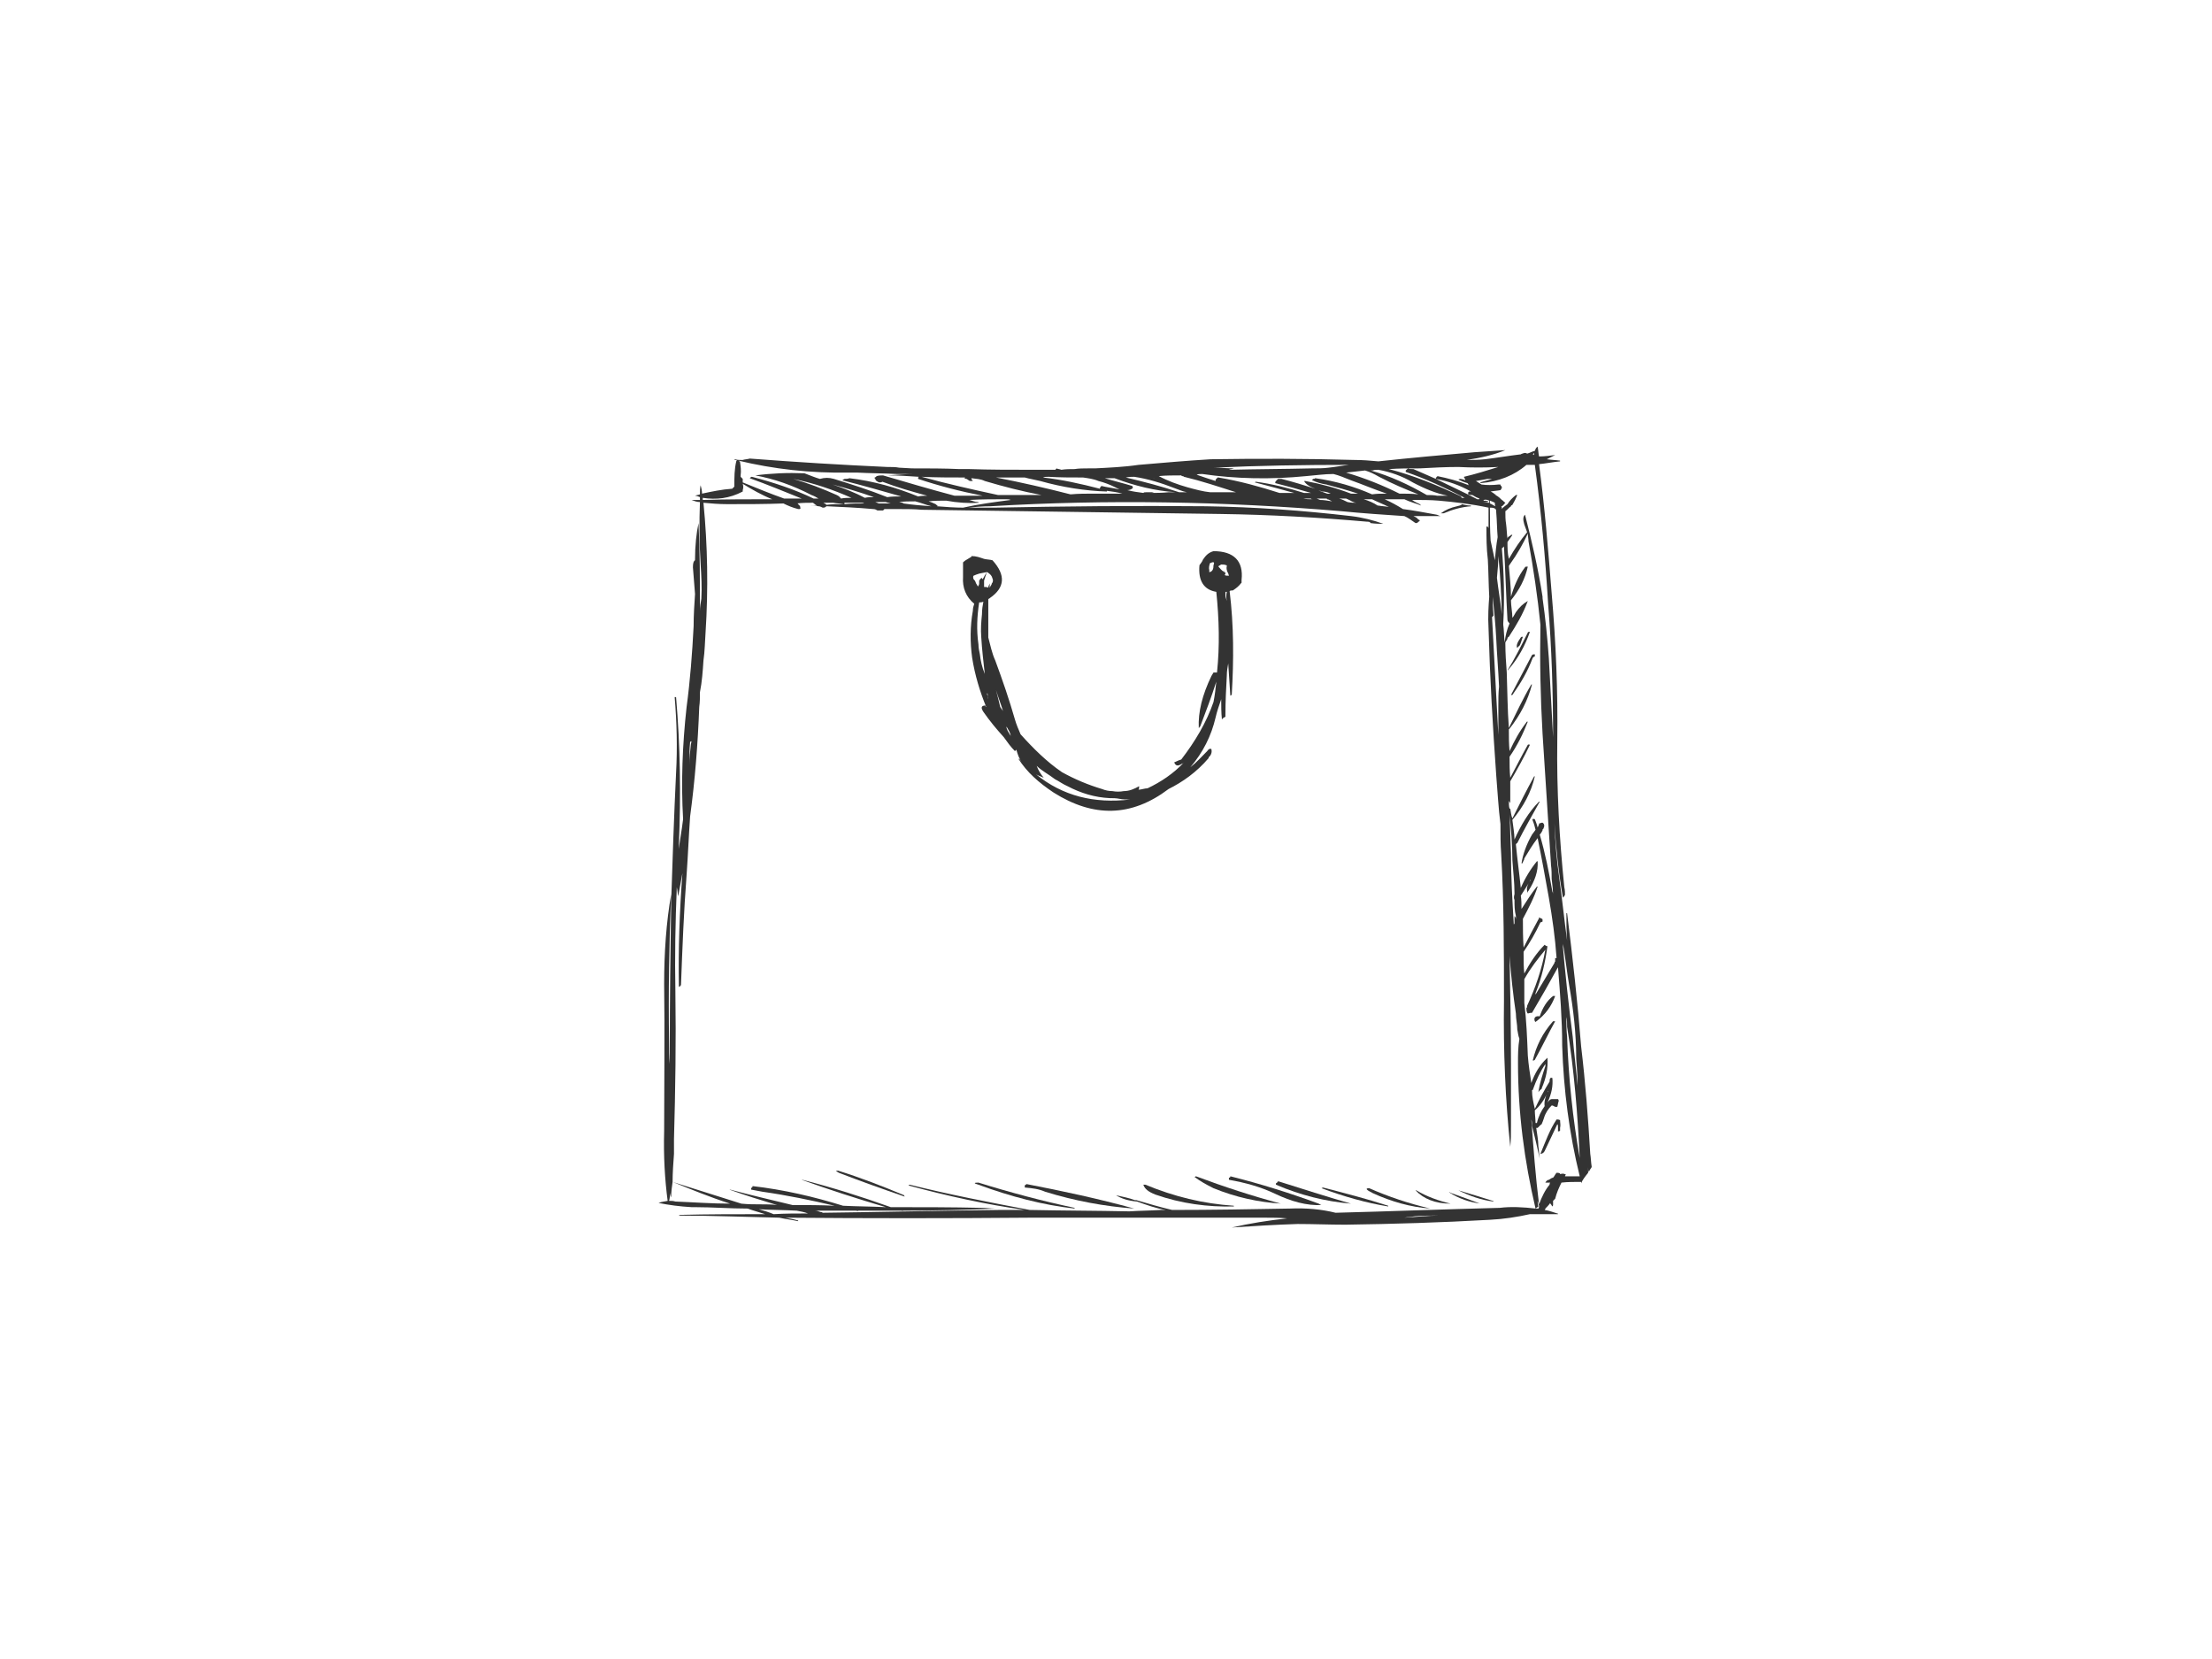 <?xml version="1.0" encoding="utf-8"?>
<!-- Generator: Adobe Illustrator 17.0.0, SVG Export Plug-In . SVG Version: 6.00 Build 0)  -->
<!DOCTYPE svg PUBLIC "-//W3C//DTD SVG 1.1//EN" "http://www.w3.org/Graphics/SVG/1.1/DTD/svg11.dtd">
<svg version="1.1" id="Layer_1" xmlns="http://www.w3.org/2000/svg" xmlns:xlink="http://www.w3.org/1999/xlink" x="0px" y="0px"
	 width="800px" height="600px" viewBox="0 0 800 600" enable-background="new 0 0 800 600" xml:space="preserve">
<g>
	<g>
		<path fill="#333333" d="M498.509,166.857c-2.791-0.254-5.583-0.508-8.628-0.508c-17.508-0.507-34.762-0.507-52.017-0.254
			c-8.373,0.508-17.254,1.269-26.135,2.031c-5.075,0.761-10.658,1.015-15.732,1.269c-0.507,0-1.269,0-1.775,0
			c-0.254,0-0.254,0-0.508,0h-0.254c-1.521,0-3.298,0-4.821,0.254c-1.775,0-3.044,0-4.821,0.253
			c-0.508-0.253-1.269-0.253-1.777-0.507c0,0.254,0,0.254-0.253,0.254v0.253c-3.045,0-5.837,0-8.628,0
			c-7.612,0-15.224,0-22.583-0.253h-3.552c-5.583-0.254-11.418-0.254-17.254-0.254l-4.568-0.254
			c-1.269-0.254-2.791-0.254-4.313-0.254c-16.747-0.761-33.24-1.775-49.734-3.044c-0.762,0.253-1.777,0.253-2.537,0.507
			c-0.254,0-0.254,0-0.508,0c-0.761,0-1.523,0-2.283-0.254l-0.254,0.254c0.508,0,0.762,0,1.015,0.254c-0.253,0-0.253,0-0.253,0
			c-0.762,3.045-0.762,6.09-0.762,9.389c-0.254,0.253-0.507,0.507-0.761,0.761c-3.806,0.254-7.358,1.015-10.912,1.777
			c0-1.016-0.253-2.031-0.507-3.045c-0.254,1.015-0.254,2.283-0.254,3.298c-0.508,0.254-1.269,0.254-1.777,0.508
			c0.508,0,1.269,0.254,1.777,0.508c0,0.253,0,0.507,0,1.015c-1.015,0-2.029,0-3.045,0c0.762,0.254,1.777,0.761,3.045,0.761
			c-0.254,7.106-0.254,14.718,0.254,22.583c0.254,4.06,0.507,8.12,0.254,12.434c-0.254,1.269-0.508,3.044-0.508,4.313v-0.507
			c0-10.658,0-21.061-0.508-31.211c-0.761,3.552-1.269,8.12-1.269,13.195v0.254c-0.507,0.253-0.761,1.015-0.761,2.537
			c0.254,3.044,0.508,6.344,0.761,9.642c-0.253,3.806-0.507,7.612-0.507,11.672c-0.508,9.896-1.269,19.791-2.537,29.18
			c-1.523,13.702-2.031,27.404-1.269,40.599c-0.508,4.313-1.269,8.119-1.777,12.433c0.254-1.269,0.254-2.283,0.254-3.298
			c0.761-18.016,0.508-35.524-1.015-53.286h-0.508c0.762,9.134,1.015,18.269,0.508,27.404c-0.762,15.732-1.269,31.21-1.777,46.688
			c-0.254,17.762-0.507,35.524-0.507,53.286c0,1.777,0,3.552,0,5.329c-0.254-2.791-0.254-5.329-0.254-8.12
			c-0.254-17.762,0-35.776,0.761-53.286c-1.775,10.15-2.537,21.061-2.537,32.48c0.254,17.762,0,35.27,0,53.286
			c-0.254,8.881,0.254,17.508,1.269,25.12c-1.015,0.254-2.029,0.254-3.298,0.761c3.806,0.762,7.612,1.269,11.925,1.523
			c0.254,0,0.508,0,1.269,0c6.091,0,12.687,0.508,19.031,0.508c2.031,0.761,4.06,1.269,6.344,2.029c-10.402,0-20.552,0-30.702,0.254
			c-0.254,0-0.254,0-0.508,0.254c11.926,0,24.105,0.507,36.284,0.761c2.285,0.508,4.568,0.762,6.852,1.269c0-0.254,0-0.254,0-0.254
			c-1.777-0.507-3.298-0.761-4.567-1.015c29.433,0.254,58.867,0.254,88.301,0h47.45c12.433,0,25.12,0,37.807,0
			c2.537,0,5.075,0,7.866,0.254c-6.852,0.761-13.449,1.777-20.047,3.298c7.612-0.507,15.732-1.015,23.853-1.269
			c5.582,0,11.418,0.254,17.254,0.254c17.508-0.254,34.509-0.761,52.271-1.775c5.075-0.254,9.896-1.016,14.463-2.031
			c3.299,0,6.598,0,10.15,0c0-0.254,0-0.254-0.253-0.254c-1.523-0.507-3.045-1.015-4.568-1.269c0.254-0.253,0.254-0.253,0.254-0.507
			c0.508-0.508,1.269-1.269,1.777-2.031c0,0.254,0,0.254,0.253,0.508c0.254,0.254,0.254,0.508,0.508,0.761
			c0.254-0.253,0.254-0.507,0.254-0.507c0-0.508,0-1.015,0-1.523c0.254-0.254,0.507-0.508,0.761-0.761
			c0.508-2.031,1.269-3.806,2.283-5.837c2.285-0.254,4.568-0.254,7.106-0.254c0,0.254,0,0.254,0,0.508
			c0.507-1.269,1.523-2.537,2.537-3.806c0-0.761,0-1.523,0-2.029c0,0.507,0,1.269,0.254,1.775c0-0.254,0-0.254,0.253-0.507
			c0-0.254,0.508-0.762,0.762-1.269v-0.254c-0.254-1.523-0.254-3.045-0.508-4.568c-0.761-12.94-1.775-26.135-3.298-38.822
			c-1.269-15.985-3.045-31.972-5.075-48.211h-0.254c0,3.298,0,6.598,0.254,9.896c-1.015-7.358-1.777-14.97-2.791-22.329
			c-1.015-6.852-1.523-13.449-1.777-20.045c0.508,8.881,1.523,18.015,3.045,26.896c0.254-0.253,0.508-0.507,0.761-1.015
			c0-0.761,0-1.775-0.253-2.791c-1.777-17.508-2.791-35.27-2.537-53.032c0.253-17.762-0.508-35.778-2.031-53.286
			c-1.269-15.985-2.537-31.464-4.567-46.688c2.537-0.254,5.075-0.761,7.612-1.015c0-0.254,0-0.254,0-0.254
			c-1.777-0.254-3.045-0.254-4.821-0.508c1.015-0.507,2.029-1.015,3.044-1.521c-2.029,0.253-3.806,0.507-5.836,0.507
			c-0.254-1.269-0.254-2.283-0.508-3.552c-0.761,0.508-0.761,1.015-1.015,1.523c-1.015,0.254-1.777,0.761-2.791,1.015
			c-0.254-0.254-0.761-0.254-1.015-0.254c-0.508,0.254-1.015,0.254-1.269,0.508c-4.314,0.507-8.627,1.269-12.941,1.775
			c-2.283,0.254-4.567,0.254-6.598,0.254c5.075-0.761,9.643-1.775,13.956-3.552c-3.806,0.254-7.358,0.508-11.164,0.761
			C521.598,164.574,510.18,165.589,498.509,166.857z M486.836,170.917c2.283-0.254,4.313-0.508,6.85-0.762
			c1.777,0.508,3.299,1.269,5.075,2.283c4.822,2.537,9.643,4.568,14.21,6.344c-2.283-0.253-4.567-0.253-6.85-0.253
			C500.03,175.484,493.687,172.947,486.836,170.917z M487.851,168.126c-2.283,0.254-4.821,0.761-7.358,1.015
			c-1.777,0.254-4.06,0.254-6.09,0.254c-10.15,0.254-20.047,0.254-29.942,0.507c0.508-0.253,1.269-0.253,1.777-0.507
			c-2.283,0-4.821-0.254-7.106-0.254C455.119,168.38,471.612,168.126,487.851,168.126z M471.358,180.305c1.015,0,1.777,0,2.791,0
			c0,0.254,0.507,0.254,0.761,0.254C473.641,180.559,472.373,180.559,471.358,180.305z M474.149,178.276c-1.015,0-1.777,0-2.537,0
			c-5.583-1.777-11.672-3.299-17.508-4.06c-0.254,0.254-0.254,0.254-0.254,0.254c4.821,1.269,9.642,2.537,14.21,3.806
			c-1.777,0-3.553,0-5.329,0c-7.106-2.283-14.464-4.314-22.076-5.583h-0.254c-0.253,0.254-0.507,0.508-0.761,0.762
			c0,0.253,0,0.253,0,0.507c-2.537-0.761-4.567-1.523-6.852-2.283c0.508-0.254,1.269-0.254,2.031-0.254
			c12.179,1.777,24.866,2.031,37.553,0.762c3.299-0.254,6.598-0.762,9.896-0.762c2.031,0.508,3.806,1.269,6.344,2.283
			c4.314,1.523,8.374,3.299,12.941,4.822c-2.029,0-3.552,0-5.329,0.253c-6.344-2.79-13.194-4.821-20.552-5.836
			c-0.254,0.254-0.508,0.254-0.762,0.254c-0.254,0.254-0.507,0.507-0.254,0.507c1.523,0.762,3.299,1.269,5.075,1.523
			c3.806,1.015,7.612,2.031,11.418,3.299c-0.761,0-1.775,0-2.537,0c-5.328-2.031-10.91-3.553-16.493-4.568h-0.507
			c0.761,1.269,2.029,2.031,4.06,2.791c-4.06-1.269-8.12-2.537-12.18-3.552c-0.254,0-0.254,0-0.254,0c-0.507,0-0.761,0-1.015,0
			c-0.254,0.254-0.761,0.761-0.761,0.761c-0.254,0.254-0.254,0.508-0.254,0.762C465.268,175.738,469.835,177.007,474.149,178.276z
			 M486.836,180.305c0.507,0.254,1.269,0.508,2.029,1.015c0.508,0.254,1.269,0.508,1.777,0.508c-1.269,0-2.031,0-3.299-0.254
			c-1.015-0.507-2.029-1.015-3.044-1.269C485.06,180.305,485.568,180.305,486.836,180.305z M479.478,180.305
			c0.253,0,0.507,0,0.507,0.254c0.508,0,1.269,0.508,1.777,0.761c-1.523-0.253-3.045-0.507-4.314-0.507
			c-0.507-0.254-0.761-0.254-1.269-0.508C477.194,180.305,478.21,180.305,479.478,180.305z M481.254,178.53
			c-0.507,0-0.761,0-1.269,0c-1.269-0.508-2.283-0.762-3.298-1.269c0.507,0.253,1.015,0.253,1.523,0.507
			C479.224,177.768,480.239,178.022,481.254,178.53z M513.479,169.395c4.567-0.254,9.388-0.508,13.956-0.508
			c4.821,0.254,9.642,0.254,14.462,0c-4.059,1.269-8.119,2.537-12.433,3.552c0,0.254,0,0.254,0.254,0.508
			c0,0.254,0.254,0.508,0.254,0.761c-0.508-0.253-1.269-0.507-2.031-0.507l-0.507,0.254c1.015,0.507,2.283,1.015,3.298,1.269
			c0.254,0.253,0.254,0.507,0.508,0.761c-3.806-1.523-7.612-2.537-11.418-3.298c0,0.253,0,0.253-0.254,0.253
			c0,0.254,0,0.254-0.254,0.254c0,0.254,0,0.508,0,0.508c4.314,0.761,8.627,2.283,12.687,4.567c0,0-0.254,0-0.507,0c0,0,0,0-0.254,0
			c0,0.254,0,0.254-0.254,0.254c0,0.254,0,0.508,0,0.761c0.508,0.254,1.015,0.254,1.523,0.254c0.761,0.508,1.775,1.015,2.537,1.269
			c0,0.254,0,0.254-0.254,0.254c-0.254,0-0.254,0-0.508,0c-4.821-2.537-9.896-4.821-14.971-7.358
			c-2.791-1.269-5.329-2.283-8.119-3.552c-0.762,0-1.523,0-2.031-0.254c0,0.254,0,0.254-0.254,0.254
			c-0.253,0.253-0.253,0.253-0.507,0.507c0,0,0,0.254,0,0.508c7.358,2.537,14.462,5.836,21.314,9.388c-0.508,0-1.015,0-1.015,0
			c-0.254-0.253-0.254-0.253-0.254-0.507c-8.627-4.06-17.254-7.612-26.135-9.896C506.121,169.395,509.673,169.395,513.479,169.395z
			 M496.478,170.155c0.508-0.254,1.523-0.254,2.031-0.254c4.313,0.762,8.627,2.285,12.433,4.568
			c4.313,2.283,8.627,4.06,12.687,4.821c-1.269,0-2.537,0-3.806,0c-1.269-0.254-2.537-0.254-3.806-0.254
			c-6.598-3.806-13.195-6.85-20.299-8.881C495.971,170.155,496.224,170.155,496.478,170.155z M502.315,183.35
			c-1.269-0.254-2.537-0.254-3.806-0.508c-0.254,0-0.254,0-0.254,0c-1.523-1.015-3.299-1.775-5.075-2.283c1.015,0,2.283,0,3.044,0
			C498.255,181.574,500.284,182.336,502.315,183.35z M495.717,189.186c1.775,0.254,3.298,0.254,4.567,0.254
			c-3.552-1.269-7.358-2.283-11.672-2.791c-17.508-2.029-34.762-3.298-52.524-3.552c-25.628-0.254-51.256,0-76.63,0.508
			c-3.298,0-6.85,0-10.15,0c0.254,0,0.508,0,0.762,0c2.537-0.254,5.328-0.508,8.119-0.508c42.121-2.537,84.497-1.777,126.871,1.777
			c7.612,0.761,15.224,1.269,22.837,1.775c1.269,0.508,2.537,1.523,4.06,2.537c0.254,0,0.761,0,1.015-0.507
			c0.254,0,0.508-0.254,0.508-0.508c0,0-0.254-0.254-0.508-0.254c-0.507-0.761-1.269-1.015-1.775-1.269c3.298,0,6.596,0,9.896,0
			c-0.508,0-1.269-0.507-1.523-0.507c-4.314-0.762-8.12-1.523-12.179-2.031c-2.031-1.269-4.314-2.537-6.598-3.552
			c2.283,0,4.567,0,7.104,0c2.031,1.015,4.314,1.523,6.09,2.283c0,0-0.253-0.254-0.507-0.507c-1.015-0.508-1.777-0.762-2.791-1.523
			c3.298,0,6.597,0,9.642,0.254c5.837,0.507,12.18,1.269,18.016,2.537c0,2.283,0,4.821,0,7.358
			c-0.254-0.254-0.254-0.508-0.254-0.508h-0.507c0,3.806,0,7.866,0.507,11.926c0.254,4.567,0.254,8.881,0.508,13.448
			c-0.254,3.299-0.508,7.106-0.254,11.418c0.508,17.762,1.523,35.524,2.791,53.286c0.508,5.837,0.761,11.672,1.523,17.508
			c0,3.806,0,7.359,0.254,10.658c1.015,17.762,1.015,35.524,1.015,53.286c-0.254,18.27,0.507,36.032,2.283,52.778
			c0.254-2.537,0.254-4.821,0.254-7.358c0-7.612,0-14.97,0-22.329c0-13.195-0.254-26.136-0.508-39.33
			c0.508,7.104,1.269,13.956,2.283,20.806c0,2.031,0.508,3.806,0.508,5.837c0.254,1.015,0.254,2.029,0.761,3.298
			c-0.507,3.045-0.507,5.837-0.507,8.881c0,17.762,2.283,35.27,6.344,52.525c-4.314-0.508-8.881-0.762-12.941-0.254
			c-20.045,0.508-39.584,1.269-59.375,1.777c-5.075-1.269-10.658-1.777-16.493-1.523c-13.956,0.254-28.165,0.507-42.629,0.507
			c-4.313-1.015-8.627-2.283-12.94-3.552h-0.508c-2.029-0.761-4.567-1.269-6.852-1.775l0,0c2.031,1.269,4.568,2.029,7.612,2.283
			c3.553,1.269,7.106,2.537,10.404,3.044c-0.507,0-1.269,0-1.775,0c-3.806,0.254-7.612,0.254-11.418,0.508
			c-11.926-0.254-24.105-0.254-36.032-0.508c-14.717-2.79-29.18-5.582-43.39-9.134l-0.507,0.253
			c13.956,3.806,27.912,6.852,42.12,8.881c-3.044,0-6.344,0-9.388,0c-21.061,0.254-42.375,0.762-63.689,1.016
			c-0.254-0.254-0.508-0.254-0.761-0.254c-0.762-0.254-1.269-0.508-2.031-0.508c5.075,0,9.896,0,14.718,0
			c0.253,0,0.507,0,0.761,0.254v-0.254c5.075,0,10.404,0,15.732,0c0,0,0.507,0,0.507,0.254c0-0.254,0-0.254,0-0.254
			c11.164,0,22.33-0.254,33.494-0.761c-1.777,0-3.299-0.254-4.821-0.254c-11.166-0.254-21.822-0.254-32.986-0.254
			c-10.658-3.806-21.061-7.104-31.972-9.896h-0.254c9.896,3.552,20.045,6.852,30.449,9.896c-5.329-0.254-10.404-0.254-15.478-0.507
			c-10.656-3.299-21.568-5.837-32.732-7.105v0.254c-0.254,0.254-0.254,0.254-0.508,0.508v0.507c1.269,0.254,2.791,0.508,4.06,0.762
			c8.881,1.269,17.508,3.044,26.136,5.075c-5.075-0.254-10.15-0.254-15.224-0.254c-7.359-1.777-14.972-3.552-22.584-5.583h-0.253
			c5.582,2.031,11.418,3.806,17.254,5.583c-1.777-0.254-4.06-0.254-6.09-0.254c-2.283,0-4.314,0-6.852-0.254
			c-8.119-2.537-15.985-5.075-24.105-7.612l-0.761-0.254c6.85,2.791,13.702,5.583,20.806,7.866c-6.596,0-13.194-0.507-19.791-0.761
			c-0.761-0.254-1.523-0.254-2.283-0.254c0.254-0.761,0.254-1.777,0.507-2.791c0,0.762,0,1.015,0.254,1.523
			c0-2.029,0.254-3.806,0.508-5.583c0-3.298,0.254-6.596,0.507-10.15c0-1.775,0-3.552,0-5.328
			c0.508-17.762,0.762-35.524,0.508-53.286c-0.254-12.687,0-25.374,0.508-37.808c0.253,1.016,0.253,2.031,0.507,3.299
			c0.508-2.791,1.015-5.583,1.523-8.374c-1.015,13.703-1.523,27.405-1.269,41.107c0.254,0,0.761-0.508,0.761-0.761
			c0.508-13.449,1.016-26.643,2.031-39.838c0.507-7.104,0.761-13.956,1.269-21.06c1.775-13.195,2.791-26.136,3.298-39.584
			c0.254-1.777,0.254-3.552,0.254-5.329c0.761-3.806,1.015-7.612,1.269-11.418c0.508-3.552,0.508-6.598,0.761-10.15
			c1.016-15.732,0.762-31.464-0.761-46.942c2.537,0.254,5.583,0.508,8.627,0.508c6.852,0,13.702,0,20.299-0.254
			c1.523,0.761,3.299,1.523,5.329,2.029c0.254,0,0.508,0,0.508,0c0.253,0,0.507-0.507,0.253-0.507c0-0.254,0-0.508-0.253-0.762
			c0,0-0.254-0.254-0.508-0.507c0-0.254-0.254-0.254-0.508-0.254c2.031-0.254,3.806-0.254,5.837-0.254
			c0.507,0.254,0.761,0.761,1.523,1.015c-1.269,0-2.285,0-3.299,0c1.269,0,2.537,0,3.806,0.254c0.508,0,1.015,0.254,1.523,0.508
			c0.254,0,0.761,0,1.015-0.254c0.254-0.254,0.254-0.254,0.508-0.254c5.582,0.254,11.164,0.508,16.747,1.015
			c0.761,0,1.015,0.254,1.521,0.508c0.762,0,1.523,0,2.031,0c0.254-0.254,0.254-0.254,0.507-0.508c1.777,0,3.553,0,5.329,0
			c2.791,0,5.583,0,8.12,0.254c36.03,0.508,72.062,1.015,108.094,1.523c18.015,0.254,35.524,1.269,53.032,2.791
			C494.955,188.679,495.463,188.679,495.717,189.186z M554.839,163.812c0,0.254,0,0.508,0,0.762
			c-0.254-0.254-0.254-0.254-0.507-0.254C554.585,164.066,554.585,164.066,554.839,163.812z M552.047,168.126
			c0.762,0,2.031,0,3.045,0c2.283,16.747,3.806,33.493,4.821,50.494c1.269,15.732,1.777,31.718,1.777,47.957
			c-0.508-9.642-1.015-19.031-1.523-28.418c-0.508-7.359-1.269-14.718-2.284-21.822c0-0.254,0-0.508,0-0.508l0,0
			c-1.523-9.896-3.806-19.791-6.344-29.687c-0.762,0.761-0.762,1.775-0.254,3.552c0.254,0.761,0.761,2.029,1.015,2.791
			c-2.537,3.044-4.567,6.09-6.598,9.642c-0.507-2.029-0.507-4.06-0.507-6.09c0.507-0.762,1.269-1.777,1.775-2.537
			c-0.507-0.254-0.507,0-0.761,0.254c-0.508,0.253-1.015,0.507-1.015,1.015c-0.254-1.777-0.254-3.552-0.508-5.329
			c-0.254-1.523-0.254-2.791-0.254-4.567c0.762-0.508,1.269-1.269,2.031-1.777c0-0.254,0-0.254,0.507-0.508
			c0.762-1.269,1.269-2.283,1.777-3.552c0,0-0.254,0-0.508,0c-1.269,1.015-2.283,2.031-3.044,3.299
			c-0.254,0.253-0.762,0.507-1.015,0.761c-0.254,0.254-0.762,0.508-1.016,1.015c0-0.507,0-0.761-0.253-1.015
			c0.253,0,0.253,0,0.253,0c0.508-0.254,0.762-0.761,1.269-1.269c-0.507-0.254-0.761-0.761-1.269-1.015
			c-0.507-0.508-1.269-1.269-2.283-1.777c0,0,0,0,0-0.254c-0.254,0-0.254,0-0.254,0c-0.507-0.507-1.015-0.761-1.521-1.015
			c1.269-0.254,2.283-0.254,3.552-0.507c0.254-0.254,0.254-0.508,0.507-0.762c0,0,0-0.507-0.253-0.761
			c-0.254,0-0.254-0.508-0.254-0.508c-0.254,0-0.762,0-0.762,0c-2.029,0.254-4.313,0.254-6.089,0
			c-0.761-0.507-1.269-0.761-2.029-1.269c1.523-0.254,3.044-0.507,4.313-0.761c0.508,0,0.762,0,1.523,0
			c-1.269,0.507-2.791,0.761-4.313,1.269l0.253,0.254C541.898,174.216,547.734,171.932,552.047,168.126z M536.316,181.574
			c0.507,0,1.015,0,1.523,0c0.253,0,0.253,0,0.507-0.254c-0.761-0.253-1.269-0.253-1.775-0.253v-0.254
			c0.761-0.254,1.521,0,2.029,0.254c0,0.507,0,0.761,0,0.761C537.839,181.828,537.077,181.574,536.316,181.574L536.316,181.574z
			 M538.853,181.067c0.761,0.253,1.269,0.507,1.775,0.761c0,0.508,0,1.015,0.254,1.269c-0.761-0.254-1.269-0.761-2.029-1.015
			C538.853,181.828,538.853,181.574,538.853,181.067z M541.137,185.38c0.254,2.791,0.254,5.837,0.508,8.881
			c-0.508,2.791-0.762,5.583-1.016,8.374c-0.507-2.285-1.015-4.822-1.521-7.106c-0.254-3.806-0.254-8.119-0.254-11.925
			c0.761,0,1.523,0,2.029,0.507C541.137,184.365,541.137,184.619,541.137,185.38z M267.857,171.932c0.254-1.777,0-3.299-0.253-5.075
			c-0.254,0-0.254,0-0.508-0.254c12.687,3.045,25.882,4.567,40.091,4.314c1.016,0,1.777,0,2.791,0
			c4.568,0.253,9.389,0.253,14.21,0.507c2.283,0,4.567,0,6.851,0c-3.299,0-6.598,0.254-9.897,0.508
			c3.806,0,7.359,0.254,11.166,0.507c-0.254,0.254-0.254,0.254-0.254,0.254c0,0.254,0,0.508,0,0.508
			c7.612,2.537,15.478,4.567,23.343,6.09c-3.552,0-6.596,0-10.15,0c-8.627-2.283-17.254-4.821-25.881-7.358
			c-0.762,0-1.523,0-2.283,0.254c-0.254,0.253-0.508,0.507-0.762,0.507c0,0.254,0,0.508,0.254,0.508
			c0,0.254,0.254,0.761,0.508,0.761c0.253,0.254,0.761,0.508,1.015,0.508c0.254,0,0.761,0,1.015-0.254
			c5.329,2.029,10.658,3.552,16.239,5.075c-1.015,0-2.029,0-3.298,0.254c-8.12-3.299-16.239-5.583-24.867-6.598
			c-0.507,0.254-1.269,0.254-1.775,0.254c0,0-0.508,0.254-0.762,0.507c7.105,1.777,14.21,3.806,21.315,5.837
			c-1.777,0-3.553,0-5.075,0.254c-6.344-2.537-12.687-4.568-19.285-6.598c-1.777-0.508-3.299-0.508-5.075,0
			c-1.777-0.508-3.552-1.269-5.583-2.031c-6.09-0.253-11.925,0-17.762,0.762c6.852,1.269,13.449,3.552,20.299,7.104
			c0.762,0.254,1.777,0.762,2.537,1.269c-0.507,0-1.269,0-1.775,0c-6.852-3.298-14.464-5.836-22.33-7.866c0,0-0.254,0-0.507,0.254
			l-0.254,0.254c6.344,2.283,12.433,4.821,18.777,7.358c-2.029,0-4.314,0-6.344,0c-5.075-1.775-9.896-3.806-14.97-5.836
			c0-0.508,0-0.762,0-1.269c-0.254-0.254-0.508-0.508-0.762-0.762C267.857,172.186,267.857,171.932,267.857,171.932z
			 M254.155,180.813c0-0.254,0-0.508,0-0.762c4.821,0.762,9.643,0.254,14.464-2.283c0,0,0-0.254,0-0.507
			c0.254-0.762,0.254-1.523,0-2.285c3.298,2.031,6.85,4.06,10.656,5.583C270.649,180.559,262.53,180.559,254.155,180.813z
			 M307.949,180.051c-1.269,0-2.537,0-3.806,0.254c-0.508-0.761-1.015-1.015-1.523-1.269c-5.075-2.283-10.404-4.313-15.733-5.836
			C294.247,174.724,301.097,177.007,307.949,180.051z M311.501,181.828c0.254,0,0.761,0,1.015,0.254c-2.283,0-4.567,0-7.104,0.254
			c0-0.254,0-0.508,0-0.508C307.441,181.828,309.472,181.828,311.501,181.828z M298.814,182.588c0-0.253,0-0.253-0.254-0.253
			c0-0.254-0.507-0.254-0.761-0.508c1.269,0,2.283,0,3.552,0c1.269,0.254,2.537,0.254,3.806,0.508
			C302.874,182.336,300.843,182.336,298.814,182.588z M326.726,182.082c-0.254-0.254-0.254-0.254-0.254-0.254
			c-0.507,0-1.015-0.254-1.269-0.254c1.777-0.254,3.552-0.254,5.583-0.254c0,0,0,0,0.254,0c2.029,0.508,3.806,1.269,5.836,1.777
			C333.323,182.842,330.278,182.588,326.726,182.082z M316.068,179.798c-1.269,0-2.283,0-3.298,0.253
			c-3.806-2.029-7.866-3.552-11.672-4.821C305.918,176.499,310.993,178.022,316.068,179.798z M317.845,182.082
			c-0.508-0.254-0.761-0.254-1.269-0.508c1.269,0,2.537,0,3.806,0c0.508,0.254,1.015,0.254,1.777,0.508
			C320.636,182.082,319.113,182.082,317.845,182.082z M349.054,172.693l-0.253,0.254c0.253,0.254,0.761,0.254,0.761,0.254
			c0.508,0.254,1.015,0.761,1.269,0.761c0.508,0,0.761,0,1.015,0c-0.254-0.254-0.507-0.761-0.507-0.761v-0.254
			c1.775,0.254,3.298,0.254,4.821,1.015c6.85,2.031,13.702,3.806,20.553,5.075c-5.075,0-10.404,0-15.732,0
			c-9.389-2.029-18.523-4.06-27.658-6.598C338.398,172.693,343.979,172.693,349.054,172.693z M339.159,182.842
			c-0.254,0-0.507-0.254-0.761-0.507c-1.015-0.508-1.777-0.762-2.537-1.016c2.029-0.253,4.313-0.253,6.344-0.253
			c4.06,0.761,8.119,1.015,11.925,0.761c-0.253,0-0.253-0.254-0.507-0.254c-1.015,0-2.031-0.507-3.045-0.761
			c4.568-0.254,8.881-0.254,13.195-0.254c0.507,0,1.269,0,1.775,0.254c-5.836,0.761-11.671,1.523-17.254,2.791c0,0,0.254,0,0.508,0
			c-3.553,0-6.851-0.254-9.897-0.508C338.905,183.096,338.905,183.096,339.159,182.842z M377.22,172.693
			c0.508-0.254,1.269-0.254,2.031-0.254c4.059,0.254,8.119,0.254,12.433,0.254l0,0c1.775,0.254,3.806,0.508,5.582,1.269
			c2.031,0.508,4.06,1.269,6.091,2.283c0.507,0.254,1.015,0.508,1.521,0.762c-2.283-0.508-4.567-0.762-6.596-1.269
			c0,0.254,0,0.254-0.254,0.254c0,0.253,0,0.253-0.254,0.507c0,0,0,0,0,0.254C390.922,174.976,384.071,173.455,377.22,172.693z
			 M370.622,172.693c1.777,0.508,3.553,0.762,5.583,1.269c8.12,2.283,16.239,3.552,24.105,3.806v-0.254
			c2.029,0.254,3.806,0.508,5.583,1.016c-3.553,0-6.851,0-10.404,0c-2.537,0-5.583,0-8.12,0.253h-0.254
			c-8.881-2.283-17.762-4.313-26.896-6.09C363.772,172.693,367.07,172.693,370.622,172.693z M399.55,172.947
			c1.269,0,2.283,0,3.552,0c7.358,2.791,14.716,4.567,22.075,5.075c-1.015,0-1.775,0-2.537,0c-2.283,0.254-4.567,0.254-6.85,0.254
			c0.507,0,1.015,0,1.523-0.254h-0.254c-0.762,0-1.523,0-2.283,0c-0.762,0-1.016,0-1.269,0.254
			c-2.031-0.254-3.806-0.508-5.837-1.015c0.762,0,1.523-0.254,2.031-0.762c0-0.254,0-0.507-0.254-0.761
			C406.146,174.724,402.848,173.962,399.55,172.947z M417.058,172.947c0,0,0,0,0.254,0l0.253,0.254
			C417.312,172.947,417.312,172.947,417.058,172.947z M407.162,172.693c1.269-0.254,2.283-0.254,3.044-0.254
			c5.075,0.762,9.896,2.285,14.464,4.06c1.523,0.508,3.044,1.269,4.567,1.523c-0.761,0-1.523,0-2.029,0c-0.254,0-0.508,0-0.762,0
			C420.356,175.992,413.758,174.216,407.162,172.693z M427.207,171.932c0,0,0,0,0.254,0.254c0.253,0,0.507,0,0.761,0.253
			c6.344,1.523,12.433,3.553,18.777,5.583c-3.044,0-6.344,0-9.388,0c-2.537-0.254-5.329-1.015-8.12-1.777
			c-3.552-1.015-7.104-2.283-10.404-4.059C421.625,171.932,424.416,171.932,427.207,171.932z M250.095,268.1l-0.253,1.269
			c-0.254,2.283-0.508,4.821-0.508,7.358c0-3.044,0-5.582,0.254-8.373C249.843,268.1,249.843,268.1,250.095,268.1z M292.217,438.867
			c-4.06,0-8.373,0-12.433,0.254c-1.777-0.761-3.552-1.269-5.329-1.775c4.568,0.253,9.135,0.253,13.702,0.507
			C289.425,438.106,290.948,438.36,292.217,438.867z M552.555,204.918c-0.508,0-1.015,0-1.015,0.254
			c-2.537,3.298-4.06,7.104-5.075,10.656c0-3.806-0.508-7.612-0.762-11.164c0.254-0.254,0.254-0.508,0.508-0.761
			c2.537-3.553,4.567-7.106,6.344-10.912c0,0.762,0.254,2.031,0.254,2.791c1.775,9.896,3.298,20.045,4.313,30.195
			c-0.253,13.195,0,26.136,0.762,39.33c1.015,15.732,2.029,31.464,3.044,47.196v0.254c0.254,1.775,0.254,3.552,0.254,5.075
			c0.254,2.029,0.508,4.313,0.508,6.344c0-0.762,0-1.269-0.254-1.777c-1.269-7.104-2.537-13.702-4.567-20.553
			c0.507-0.507,0.761-1.015,1.015-1.521c0-0.254,0-0.508,0.254-0.508c0.507-1.015,0.507-1.777-0.254-2.283
			c-0.254,0-0.508,0-1.015,0.254c-0.254,0-0.254,0-0.254,0.253c0,0.254-0.254,0.508-0.508,1.269
			c-0.254-1.269-0.761-2.283-1.015-3.044c-0.761-0.254-1.015,0-0.761,0.507c0.507,1.269,0.761,2.285,1.015,3.299
			c-0.254,0.507-0.762,1.015-1.269,1.775c-2.031,3.553-3.299,7.105-3.806,10.404c0.507,0,0.507-0.254,0.507-0.507
			c0.254-0.508,0.508-0.762,0.508-1.269c1.523-2.537,3.045-5.075,4.821-7.359c1.523,7.359,2.791,14.464,4.06,21.568
			c1.269,7.359,2.283,14.464,2.791,21.822c0,0-0.254,0-0.508,0c0,0.508,0,0.762,0,1.269c-0.254,0-0.254,0.508-0.254,0.508
			c-2.283,3.806-4.567,7.612-6.85,11.418c0-0.254,0-0.254,0-0.508c2.283-5.582,3.552-11.418,4.313-17
			c-0.507,0-0.761-0.254-1.015-0.508c-3.044,3.045-5.329,6.598-7.358,10.404c-0.254-2.283-0.254-4.568-0.254-6.852
			c0-0.507,0-0.761,0-1.015c2.283-3.298,4.314-6.852,6.09-10.658c0.508,0,0.508-0.253,0.762-0.253c0-0.254,0-0.508,0-0.508
			c0-0.254,0-0.508-0.254-0.508c0,0-0.508-0.253-1.015-0.507c0,0.254,0,0.507-0.254,0.761c-1.777,3.299-3.552,6.598-5.329,10.15
			c-0.254-3.552-0.254-6.85-0.254-10.404c2.031-3.806,4.06-7.612,5.329-11.671h-0.254c-2.029,2.537-3.806,5.328-5.582,8.119
			c0-1.523,0-3.298-0.254-4.821c1.269-2.029,2.537-3.806,3.552-5.836c0,0.253,0,0.507-0.254,0.507
			c-1.269,2.031-1.269,3.299-0.761,4.314c0-0.254,0-0.508,0.254-0.762c2.283-3.552,3.552-7.104,3.298-10.656h-0.254
			c-2.283,2.791-4.313,6.09-5.836,9.642c-0.508-5.075-1.269-10.404-1.777-15.731c0,0,0.254-0.508,0.508-0.508
			c2.537-5.075,5.329-9.896,8.12-14.97h-0.254c-3.806,3.806-6.597,8.627-8.881,13.702c0-2.283-0.508-4.821-0.762-7.104
			c4.06-4.822,6.852-10.15,8.12-15.732h-0.254c-2.791,5.075-5.329,10.15-7.866,15.224c-0.507-1.269-0.507-2.283-0.761-3.552h-0.254
			c-0.254-0.762-0.254-1.777-0.254-2.791c0.254,0.254,0.254,0.508,0.508,0.761c0-2.79,0-5.328,0-7.865
			c2.537-4.314,5.075-8.881,7.104-13.195c-0.507-0.254-0.761,0-0.761,0c-2.283,4.06-4.314,8.12-6.344,11.926
			c-0.254-2.537-0.254-5.075-0.254-7.612c2.791-4.06,4.821-8.12,6.598-12.687c-0.254,0-0.508,0-0.508,0.253
			c-2.537,3.299-4.313,6.598-6.09,10.404c-0.254-2.537-0.254-5.075-0.254-7.866c0,0,0,0,0.254-0.253
			c3.806-4.822,6.598-10.15,8.12-15.986h-0.254c-3.045,5.075-5.583,10.658-8.12,15.732c-0.507-6.598-0.507-13.195-0.761-20.045
			c-0.254-3.299-0.508-7.106-0.508-10.404c0-0.254,0-0.508,0-0.508c0.254-0.507,0.508-0.761,0.762-1.269
			c0-0.254,0-0.507,0.507-0.761c2.791-4.314,5.075-8.12,6.852-12.941c-1.777,1.015-3.045,2.283-4.314,4.06
			c-0.507,0.761-0.761,1.523-1.269,2.029c0-2.029-0.507-4.313-0.507-6.344C549.51,213.291,551.54,209.485,552.555,204.918z
			 M543.166,198.321c0.254-0.254,0.762-0.508,0.762-0.761c0.507,8.881,0.761,17.762,1.269,26.643c0,0.507,0.507,1.015,0.761,1.269
			c-1.015,2.283-1.523,4.567-1.775,6.85c-0.254-2.283-0.254-4.567-0.508-6.344c0-0.254,0-0.254,0-0.507
			C544.182,216.337,543.928,207.202,543.166,198.321z M541.391,208.979c0.254-2.791,0.507-5.329,0.507-7.866
			c0.762,7.104,1.016,13.956,1.269,21.06C542.66,217.606,541.898,213.291,541.391,208.979z M539.614,223.187
			c0.254-0.253,0.254-0.253,0.508-0.507c0-0.254,0-0.508,0-0.508c-0.254-2.283-0.254-4.313-0.254-6.344
			c0.508,5.075,1.015,10.15,1.269,15.224c0.254,5.583,0.761,11.418,1.015,17.255c-0.254,2.283-0.254,4.567-0.254,6.85
			c0,4.314,0,8.881,0,12.941c0-0.761,0-1.523,0-2.283C541.137,251.353,540.376,237.397,539.614,223.187z M558.391,243.234
			c0,1.775,0,3.552,0.254,5.075c0,1.015,0,1.775,0.254,3.044C558.645,248.308,558.391,245.771,558.391,243.234z M546.972,310.982
			c0.254,4.06,0.762,8.12,0.762,11.926c0,0.254,0,0.254,0,0.507c-0.254,0.762-0.254,1.523,0,2.031c0,2.029,0,3.806,0.507,5.836
			c0,0.508,0,1.015,0,1.523l0,0c0-0.508,0-1.015-0.507-1.523l0,0c0,1.015,0,1.523,0,2.537c0,0.254,0,0.254-0.254,0.508
			c-0.508-8.627-1.015-17.255-1.015-25.882c-0.254-4.821-0.254-9.388-0.508-13.956C546.466,299.817,546.972,305.4,546.972,310.982z
			 M564.988,340.67l0.508,2.029c0.761,4.568,1.269,9.389,2.029,13.702c1.523,8.628,2.537,17.509,2.537,26.39
			c0.254,3.298,0.508,6.596,0.508,9.896c-0.508-5.837-1.269-11.672-1.777-17.762c-1.523-11.672-2.791-23.599-3.806-35.524
			C564.988,339.655,564.988,340.162,564.988,340.67z M547.734,335.341L547.734,335.341c0,1.523,0,3.298,0,4.821
			C547.734,338.639,547.734,336.864,547.734,335.341z M552.301,363.761c0,0.253,0,0.761-0.254,0.761c0,0.761,0,1.523,0.508,2.029
			c0.761-0.253,1.015-0.253,1.523-0.253c3.298-5.583,6.344-10.912,9.388-16.493c0.762,9.388,1.523,18.777,1.523,28.418
			c0.508,15.986,2.537,31.718,6.344,47.196c-0.761,0-1.775,0-2.537,0c-0.761,0-1.269,0-2.029,0l0,0c-0.254,0-0.508,0-0.762,0
			c0,0,0-0.254,0.254-0.508c0-0.253,0-0.253-0.254-0.253c-0.507-0.254-1.015-0.254-1.775,0c0-0.254,0-0.254,0-0.254
			c-0.508-0.254-0.762-0.254-1.269-0.254l0,0c-0.508,0.508-0.762,1.269-1.269,1.777c-0.508,0-1.015,0.507-1.523,0.761
			c-0.508,0-1.015,0.508-1.269,1.015c0.508,0,1.269,0,1.777,0c-0.254,0.254-0.254,0.508-0.254,0.762
			c-1.523,1.775-2.791,4.313-3.806,7.104c-1.269-10.15-2.031-20.299-2.791-30.703c0.254,0.762,0.254,1.523,0.254,2.283
			c1.015,4.06,2.029,8.374,2.791,11.926c-0.254-1.523-0.254-3.045-0.508-4.567c0-2.285-0.508-4.568-0.761-6.598
			c0.253,0,0.253,0,0.507,0c0.254-0.254,0.508-0.508,1.015-1.015c0.254-0.254,0.508-0.254,0.508-0.508
			c0.254-0.508,0.508-1.269,0.761-2.029c0.508-1.777,1.523-3.299,2.791-4.568c0.508,0,0.762,0.254,1.269,0.508
			c0.254,0,0.508,0,0.762,0c0.253-0.762,0.253-1.523,0.507-2.031c0-0.253,0-0.507-0.254-0.761c-0.761,0-1.521,0-2.283,0
			c-0.507,0-1.015,0.508-1.523,1.269c1.523-3.298,2.031-6.09,1.777-8.881c-0.254-0.254-0.508,0-0.761,0
			c-0.254,0.508-0.254,0.761-0.254,1.269c-2.031,3.298-3.806,6.598-5.329,9.896c-0.508-2.283-1.015-4.313-1.015-6.598
			c0-0.253,0-0.253,0.254-0.253c1.269-3.553,2.79-6.852,4.567-9.389c0,0.254,0,0.508,0,0.761c-1.015,3.045-2.029,6.091-2.537,9.389
			c0.254-0.254,0.508-0.761,1.015-1.015c0.254-0.254,0.254-0.254,0.254-0.508c1.523-3.552,2.283-7.104,2.029-10.91
			c-2.79,2.537-4.567,5.582-5.836,9.135c-0.508-3.299-1.015-6.598-1.269-9.897c-0.254-6.344-0.508-12.94-1.269-19.031
			c0-3.044,0-5.836,0-8.627c2.283-4.06,5.075-7.612,7.612-10.656C557.63,350.566,555.347,357.163,552.301,363.761z M566.511,367.82
			c0.254,1.016,0.254,2.285,0.254,3.553c2.537,15.477,3.806,31.464,4.567,47.449c-2.537-14.462-4.06-28.926-4.567-43.897
			C566.511,372.642,566.511,370.104,566.511,367.82z M559.913,394.462c0,0.254,0,0.508-0.254,0.508
			c-0.761,1.777-1.269,3.552-1.015,5.075c-1.269,1.777-2.283,3.806-2.791,6.09c-0.253,0-0.253,0-0.507,0
			c0-1.523-0.254-3.044-0.254-4.567C556.869,400.045,558.645,397.762,559.913,394.462z M556.107,434.3
			c0.254,0.508,0.254,1.269,0.508,1.777c0,0.507,0,0.761-0.254,1.015c0,0-0.508,0-1.015,0c0.254-0.254,0.761-0.508,1.015-0.762
			C556.107,435.569,556.107,434.808,556.107,434.3z M507.896,440.39c1.269-0.254,2.537-0.254,3.806-0.507
			c3.045-0.254,5.583-0.254,8.881-0.254C516.523,439.629,512.211,440.136,507.896,440.39z"/>
		<path fill="#333333" d="M528.704,182.336c-0.254,0.507-1.015,0.507-1.777,0.761c-2.283,0.508-4.06,1.269-5.836,2.537
			c0.507,0,0.761,0,1.015,0c3.045-1.269,6.344-2.283,9.896-2.537c0-0.254,0-0.254-0.254-0.254
			C530.733,182.842,529.719,182.588,528.704,182.336z"/>
		<path fill="#333333" d="M449.029,210.754c0-0.254,0-0.761,0-1.015c0.761-6.852-2.791-10.404-10.15-10.404
			c-1.777,0.508-2.791,1.523-3.806,3.045c-0.254,0.761-0.762,1.269-1.269,2.029c-0.508,5.583,1.521,8.881,6.09,9.643
			c1.015,9.896,1.269,19.537,0.254,29.18l0,0c-0.254,0-0.254,0-0.508,0c0,0-0.508,0-0.761,0l0,0
			c-0.254,0.507-0.508,0.761-0.762,1.269c-3.298,6.85-4.821,12.94-4.567,18.777c0.254,0,0.254-0.508,0.507-0.508
			c2.031-5.329,4.06-10.656,5.837-16.239c-0.254,2.537-0.508,4.821-1.015,7.358c-2.537,7.358-6.598,14.21-11.672,20.807
			c-1.015,0.254-1.777,0.761-2.537,1.015c0.507,1.269,1.269,1.523,2.791,0.508c0.253,0,0.507-0.254,0.761-0.508
			c-3.806,4.06-8.373,7.104-13.195,9.389c-1.015,0-2.283,0.507-3.298,0.507c0.254-0.254,0.254-0.507,0.254-1.269
			c-1.777,1.015-3.552,1.777-5.583,1.777c-1.269,0.254-2.791,0.254-4.06,0c-1.269,0-2.537-0.254-3.806-0.762
			c-5.075-1.521-9.896-3.552-14.462-6.09c-5.583-3.806-10.404-8.627-14.97-13.702c-0.762-1.777-1.523-3.552-2.031-5.329
			c-2.029-7.104-4.567-14.462-7.104-21.314c-1.269-2.791-1.777-5.583-2.537-8.373c0-4.568,0-9.389,0-13.956
			c0.254,0,0.254,0,0.507-0.254c5.583-3.806,5.837-8.374,1.016-13.702c-0.762-0.254-2.031-0.254-3.045-0.508
			c-1.523-0.508-2.791-1.015-4.567-1.015v0.254c-0.508,0.253-0.762,0.507-1.269,0.761c-0.508,0.254-1.269,0.761-1.777,1.269
			c0,1.523,0,3.552,0,5.329c-0.254,3.806,1.015,7.104,4.06,9.642c-0.254,0.762-0.508,1.523-0.508,2.537
			c-1.015,5.583-1.015,11.418-0.254,17.001c1.016,6.344,2.791,12.179,5.075,17.762c-0.253,0-0.253-0.254-0.253-0.508
			c-1.523,0-1.777,0.762-0.762,2.283c2.283,3.299,4.821,6.344,7.358,9.135c1.269,1.777,2.537,3.552,4.06,5.075
			c0.254-0.254,0.254-0.254,0.508-0.507c0.507,1.775,1.015,3.298,2.029,4.567c-0.254-0.254-0.507-0.761-1.015-1.269h-0.254
			c3.045,4.821,7.358,8.627,12.687,12.179c14.464,9.135,28.166,8.881,41.613-1.269c5.075-2.537,10.15-6.09,14.464-11.164
			c0,0,0-0.507,0.254-0.507c0.761-0.762,1.015-1.777,0.761-2.791c-0.507-0.254-1.015,0-1.523,0.761
			c-2.029,2.031-3.806,4.06-6.09,5.837c4.568-5.329,7.612-11.418,9.135-18.016c0.508-2.283,1.269-4.314,2.029-6.598
			c0,2.283,0,4.821,0.254,7.358c0.254-0.507,0.762-0.761,1.269-1.015c0-0.254,0-0.508,0-0.761c0-4.822,0.254-9.389,0.508-14.21
			c0-1.523,0.254-2.791,0.507-4.314c0.254,4.06,0.508,7.866,0.762,11.672c0.254-0.254,0.507-0.254,0.507-0.254
			c0.762-12.687,0.762-25.12-0.761-37.553c0.254-0.254,0.508-0.254,1.015-0.254c0,0,0.254,0,0.508-0.254
			c0.761-0.507,1.775-1.269,2.537-2.283L449.029,210.754z M440.655,204.918c0-0.254,0.508-0.508,0.762-0.508
			c0-0.254,0-0.254,0.253-0.254c0.508,0,1.269,0,1.777,0.254c0.254,0,0.254,0,0.254,0.254c-0.254,1.015,0,1.523,0.254,2.283
			c0.253,0.254,0.253,0.508,0.507,1.269c-0.761,0-1.269,0-1.523-0.254l0.254-0.507c0-0.254,0-0.254,0-0.254
			c0-0.254-0.254-0.254-0.507-0.254c0,0,0-0.254,0-0.507c0,0,0,0-0.254,0.253C441.67,206.187,441.163,205.425,440.655,204.918z
			 M443.193,214.053c0,0,0.254,0,0.508,0c-0.254,1.015-0.254,2.029,0,3.298c-0.254-0.761-0.508-1.523-0.508-2.029
			C443.193,214.814,443.193,214.56,443.193,214.053z M437.611,203.65c1.269-0.508,1.775-0.508,1.269,0.761
			c0,1.269-0.254,2.283-1.523,2.537c0,0,0-0.507,0-0.761C437.103,205.425,437.357,204.41,437.611,203.65z M356.921,206.948
			c0,0,0.508,0,0.508,0.254c0.761,0.508,1.269,1.015,1.523,2.029c0.253,0.508,0.253,1.269-0.254,1.777
			c0,0.254-0.254,0.761-0.508,1.015c0,0,0,0.254-0.254,0.508c0-0.508,0-0.762,0-1.523c-0.253,0.761-0.507,1.015-0.507,1.523
			c-0.508-0.254-1.015-0.254-1.523-0.254c0,0,0-0.254,0-0.508c0-0.761,0-1.015,0-1.775
			C356.16,209.231,356.414,208.217,356.921,206.948z M356.667,206.948h0.254c-0.507,0.762-1.015,1.523-1.523,2.537
			c-0.253-0.254-0.253-0.254-0.253-0.507c-0.508,0.253-0.762,0.507-0.762,0.761c-0.254,0-0.254,0.254-0.254,0.508
			c0,0.253,0,0.507,0,0.761c0,0,0,0.508-0.253,0.761c0,0.254,0,0.254-0.254,0.254c-0.508-0.761-0.762-1.269-1.015-2.029
			c-0.762-0.508-0.762-1.523-0.508-1.777c0.508-0.254,1.269-0.507,2.029-0.761C355.145,207.202,355.652,207.202,356.667,206.948z
			 M355.145,222.172c-0.254,2.537-0.508,5.329-0.254,8.374c0.254,4.313,0.761,8.627,1.269,13.194
			c-1.015-2.537-1.523-4.821-1.777-7.104c-0.254-1.269-0.507-2.283-0.507-3.552c-0.762-5.329-0.508-10.15,0.253-15.224
			c0.508,0,1.016,0,1.523-0.254C355.398,218.874,355.145,220.397,355.145,222.172z M357.428,252.875
			c0-0.761-0.508-1.523-0.508-2.537c0,0.254,0,0.508,0.254,0.508c0,0.507,0,1.015,0.254,1.521
			C357.428,252.621,357.428,252.621,357.428,252.875z M362.757,257.189c-0.254-0.508-0.762-1.016-1.016-1.523
			c-0.507-2.031-1.015-4.314-1.521-6.09C360.981,252.115,361.995,254.652,362.757,257.189z M364.026,263.279
			c0-0.254,0-0.254,0-0.508c0.253,0.508,0.761,1.269,1.015,1.777c0.254,0.507,0.507,1.269,0.507,1.775
			c0-0.507-0.507-0.761-0.507-1.015C364.533,264.548,364.279,264.04,364.026,263.279z M377.474,281.295
			c-1.015-1.269-2.029-2.791-2.537-4.314c1.777,1.777,4.314,3.045,6.597,4.821c1.523,0.762,2.791,1.777,4.567,2.537
			c4.821,2.537,9.896,4.06,15.224,4.314c1.269,0,2.283,0,3.552,0.254c1.269,0.253,2.537,0.253,3.806,0.253
			c-12.94,1.523-24.358-1.269-34.001-9.134C375.444,280.533,376.459,280.787,377.474,281.295z"/>
		<path fill="#333333" d="M303.128,423.39c-1.016,0-1.016,0,0.253,0.761c7.866,3.045,15.732,5.836,23.853,8.627
			c-0.254-0.254-0.254-0.507-0.254-0.507C319.113,428.971,311.247,425.927,303.128,423.39z"/>
		<path fill="#333333" d="M410.206,437.092L410.206,437.092c-12.941-3.552-25.881-6.344-39.076-8.881c0,0.254,0,0.254,0,0.254
			c-0.254,0-0.254,0-0.508,0.253c0,0.254,0,0.508,0,0.762c2.791,0.254,5.075,0.507,7.359,1.523
			C388.638,434.3,399.55,436.33,410.206,437.092z"/>
		<path fill="#333333" d="M414.266,428.465h-0.761c0.507,1.521,1.775,2.537,4.313,3.552c9.389,3.298,19.031,4.567,28.42,4.313
			c0-0.253,0-0.253,0-0.253C435.074,435.315,424.67,432.777,414.266,428.465z"/>
		<path fill="#333333" d="M388.638,437.092v-0.254c-11.925-2.537-23.343-5.583-34.762-9.135c-1.777,0-1.777,0.254,0,0.762
			C365.547,432.777,377.22,435.823,388.638,437.092z"/>
		<path fill="#333333" d="M444.969,425.419c0,0.254,0,0.254,0,0.254c-0.254,0.254-0.254,0.254-0.508,0.254c0,0.253,0,0.761,0,0.761
			c5.837,1.015,11.418,2.537,16.747,5.075c5.836,2.791,11.418,4.314,16.747,4.06c-0.254,0-0.508-0.254-1.015-0.508
			C466.537,431.509,456.134,428.211,444.969,425.419z"/>
		<path fill="#333333" d="M432.536,425.419l-0.508,0.254c2.029,1.523,4.314,2.791,6.852,4.06c8.119,3.298,16.239,5.075,24.612,5.582
			c0,0,0,0-0.254,0C452.835,432.523,442.686,429.225,432.536,425.419z"/>
		<path fill="#333333" d="M540.122,434.554c0-0.254,0-0.254-0.254-0.254c-4.06-1.269-8.12-2.537-12.433-3.806
			C531.495,432.523,535.808,434.046,540.122,434.554z"/>
		<path fill="#333333" d="M535.554,435.315c0,0,0,0-0.253,0c-3.299-1.269-6.851-2.537-10.404-3.806
			c-0.508-0.254-1.015-0.507-0.762-0.254C527.689,433.539,531.495,434.808,535.554,435.315z"/>
		<path fill="#333333" d="M478.462,429.479l-0.507,0.254c8.119,3.044,16.239,5.328,24.105,6.596c0-0.253,0-0.253,0-0.253
			C494.195,433.539,486.328,431.509,478.462,429.479z"/>
		<path fill="#333333" d="M488.612,435.315L488.612,435.315c-8.881-2.537-17.508-5.329-26.389-8.119c0,0.253,0,0.253-0.254,0.253
			c0,0.254,0,0.254-0.507,0.508v0.508C470.343,432.271,479.478,434.554,488.612,435.315z"/>
		<path fill="#333333" d="M524.644,435.315L524.644,435.315c-4.314-1.015-8.627-2.537-12.433-4.821h-0.254
			C514.748,433.539,519.061,435.315,524.644,435.315z"/>
		<path fill="#333333" d="M517.285,437.092L517.285,437.092c-7.612-1.777-15.224-4.314-22.076-7.358
			c-1.523,0-1.269,0.507,1.269,1.775C503.076,434.554,510.18,436.584,517.285,437.092z"/>
		<path fill="#333333" d="M548.749,234.353c0.254-0.254,0.254-0.508,0.761-0.762c0.508-0.761,0.762-2.029,1.269-3.298
			c-0.507,0-0.507,0-0.761,0.254C548.749,232.322,548.241,233.591,548.749,234.353z"/>
		<path fill="#333333" d="M555.093,236.636c-0.254,0-0.761,0-1.015,0.254c-2.537,4.821-5.075,9.642-7.612,14.462c0,0,0,0,0.507,0
			c3.045-4.313,5.583-8.627,7.36-13.448c0.253-0.254,0.507-0.508,0.761-0.508C555.093,237.143,555.093,236.89,555.093,236.636z"/>
		<path fill="#333333" d="M553.316,228.516c-0.507,0-0.761,0-0.761,0.254c-2.537,5.075-4.821,9.642-7.358,13.702
			c0,0,0.507-0.254,0.507-0.507C549.003,238.159,551.54,233.591,553.316,228.516z"/>
		<path fill="#333333" d="M562.451,360.207c-0.254,0-0.507,0-0.761,0c-2.283,1.777-3.806,4.314-4.821,7.36
			c-1.523-0.254-2.285,0.507-1.777,1.775l0.254,0.254C558.899,367.059,561.182,363.761,562.451,360.207z"/>
		<path fill="#333333" d="M562.451,369.342c-0.254,0-0.507,0-0.761,0c-3.806,4.314-6.09,8.881-7.358,14.21
			c0.253,0,0.507,0,0.761-0.254C557.63,378.731,559.913,373.91,562.451,369.342z"/>
		<path fill="#333333" d="M564.228,405.12c-0.508-0.254-0.762-0.254-1.269-0.254l0,0c-2.537,3.806-4.06,8.12-5.837,12.433
			c0.762,0,1.269-0.507,1.523-1.015c1.523-3.298,3.045-6.344,4.568-9.642c0.253,0,0.253,0.507,0.253,0.761c0,0.508,0,1.269,0,1.777
			c0.254,0,0.508,0,0.762-0.254c0-0.254,0-0.254,0-0.508c0-0.253,0-0.507,0-0.507C564.482,406.897,564.228,406.135,564.228,405.12z"
			/>
	</g>
</g>
</svg>
